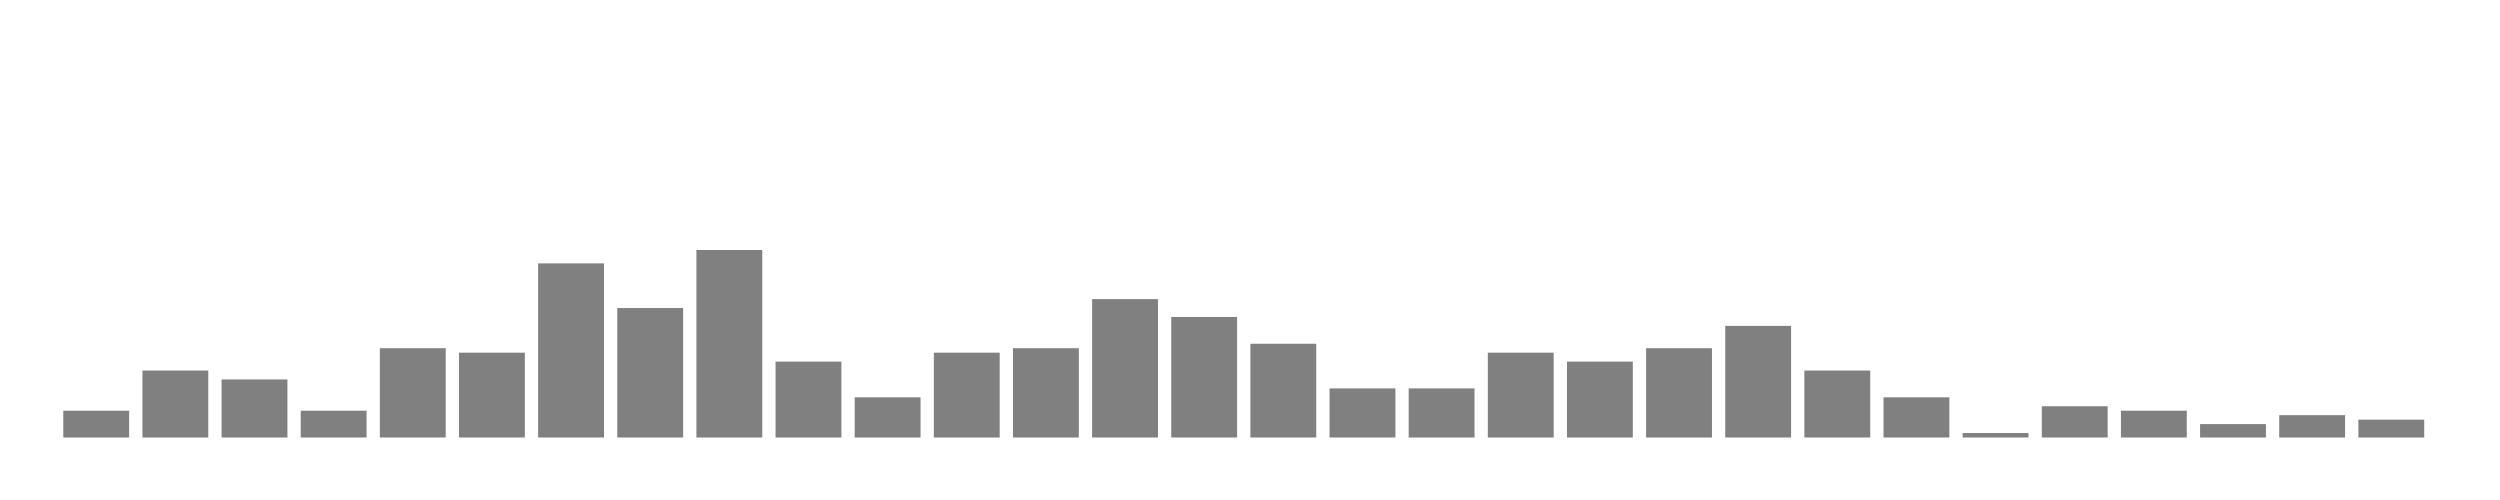 <svg xmlns="http://www.w3.org/2000/svg" width="400" height="80"><g transform="translate(10,10)"><rect class="bar" x="0.127" width="10.536" y="55.714" height="4.286" fill="rgba(128, 128, 128, 1)"></rect><rect class="bar" x="12.789" width="10.536" y="49.286" height="10.714" fill="rgba(128, 128, 128, 1)"></rect><rect class="bar" x="25.452" width="10.536" y="50.714" height="9.286" fill="rgba(128, 128, 128, 1)"></rect><rect class="bar" x="38.114" width="10.536" y="55.714" height="4.286" fill="rgba(128, 128, 128, 1)"></rect><rect class="bar" x="50.776" width="10.536" y="45.714" height="14.286" fill="rgba(128, 128, 128, 1)"></rect><rect class="bar" x="63.439" width="10.536" y="46.429" height="13.571" fill="rgba(128, 128, 128, 1)"></rect><rect class="bar" x="76.101" width="10.536" y="32.143" height="27.857" fill="rgba(128, 128, 128, 1)"></rect><rect class="bar" x="88.764" width="10.536" y="39.286" height="20.714" fill="rgba(128, 128, 128, 1)"></rect><rect class="bar" x="101.426" width="10.536" y="30" height="30" fill="rgba(128, 128, 128, 1)"></rect><rect class="bar" x="114.089" width="10.536" y="47.857" height="12.143" fill="rgba(128, 128, 128, 1)"></rect><rect class="bar" x="126.751" width="10.536" y="53.571" height="6.429" fill="rgba(128, 128, 128, 1)"></rect><rect class="bar" x="139.414" width="10.536" y="46.429" height="13.571" fill="rgba(128, 128, 128, 1)"></rect><rect class="bar" x="152.076" width="10.536" y="45.714" height="14.286" fill="rgba(128, 128, 128, 1)"></rect><rect class="bar" x="164.738" width="10.536" y="37.857" height="22.143" fill="rgba(128, 128, 128, 1)"></rect><rect class="bar" x="177.401" width="10.536" y="40.714" height="19.286" fill="rgba(128, 128, 128, 1)"></rect><rect class="bar" x="190.063" width="10.536" y="45" height="15" fill="rgba(128, 128, 128, 1)"></rect><rect class="bar" x="202.726" width="10.536" y="52.143" height="7.857" fill="rgba(128, 128, 128, 1)"></rect><rect class="bar" x="215.388" width="10.536" y="52.143" height="7.857" fill="rgba(128, 128, 128, 1)"></rect><rect class="bar" x="228.051" width="10.536" y="46.429" height="13.571" fill="rgba(128, 128, 128, 1)"></rect><rect class="bar" x="240.713" width="10.536" y="47.857" height="12.143" fill="rgba(128, 128, 128, 1)"></rect><rect class="bar" x="253.376" width="10.536" y="45.714" height="14.286" fill="rgba(128, 128, 128, 1)"></rect><rect class="bar" x="266.038" width="10.536" y="42.143" height="17.857" fill="rgba(128, 128, 128, 1)"></rect><rect class="bar" x="278.7" width="10.536" y="49.286" height="10.714" fill="rgba(128, 128, 128, 1)"></rect><rect class="bar" x="291.363" width="10.536" y="53.571" height="6.429" fill="rgba(128, 128, 128, 1)"></rect><rect class="bar" x="304.025" width="10.536" y="59.286" height="0.714" fill="rgba(128, 128, 128, 1)"></rect><rect class="bar" x="316.688" width="10.536" y="55" height="5" fill="rgba(128, 128, 128, 1)"></rect><rect class="bar" x="329.35" width="10.536" y="55.714" height="4.286" fill="rgba(128, 128, 128, 1)"></rect><rect class="bar" x="342.013" width="10.536" y="57.857" height="2.143" fill="rgba(128, 128, 128, 1)"></rect><rect class="bar" x="354.675" width="10.536" y="56.429" height="3.571" fill="rgba(128, 128, 128, 1)"></rect><rect class="bar" x="367.338" width="10.536" y="57.143" height="2.857" fill="rgba(128, 128, 128, 1)"></rect></g></svg>